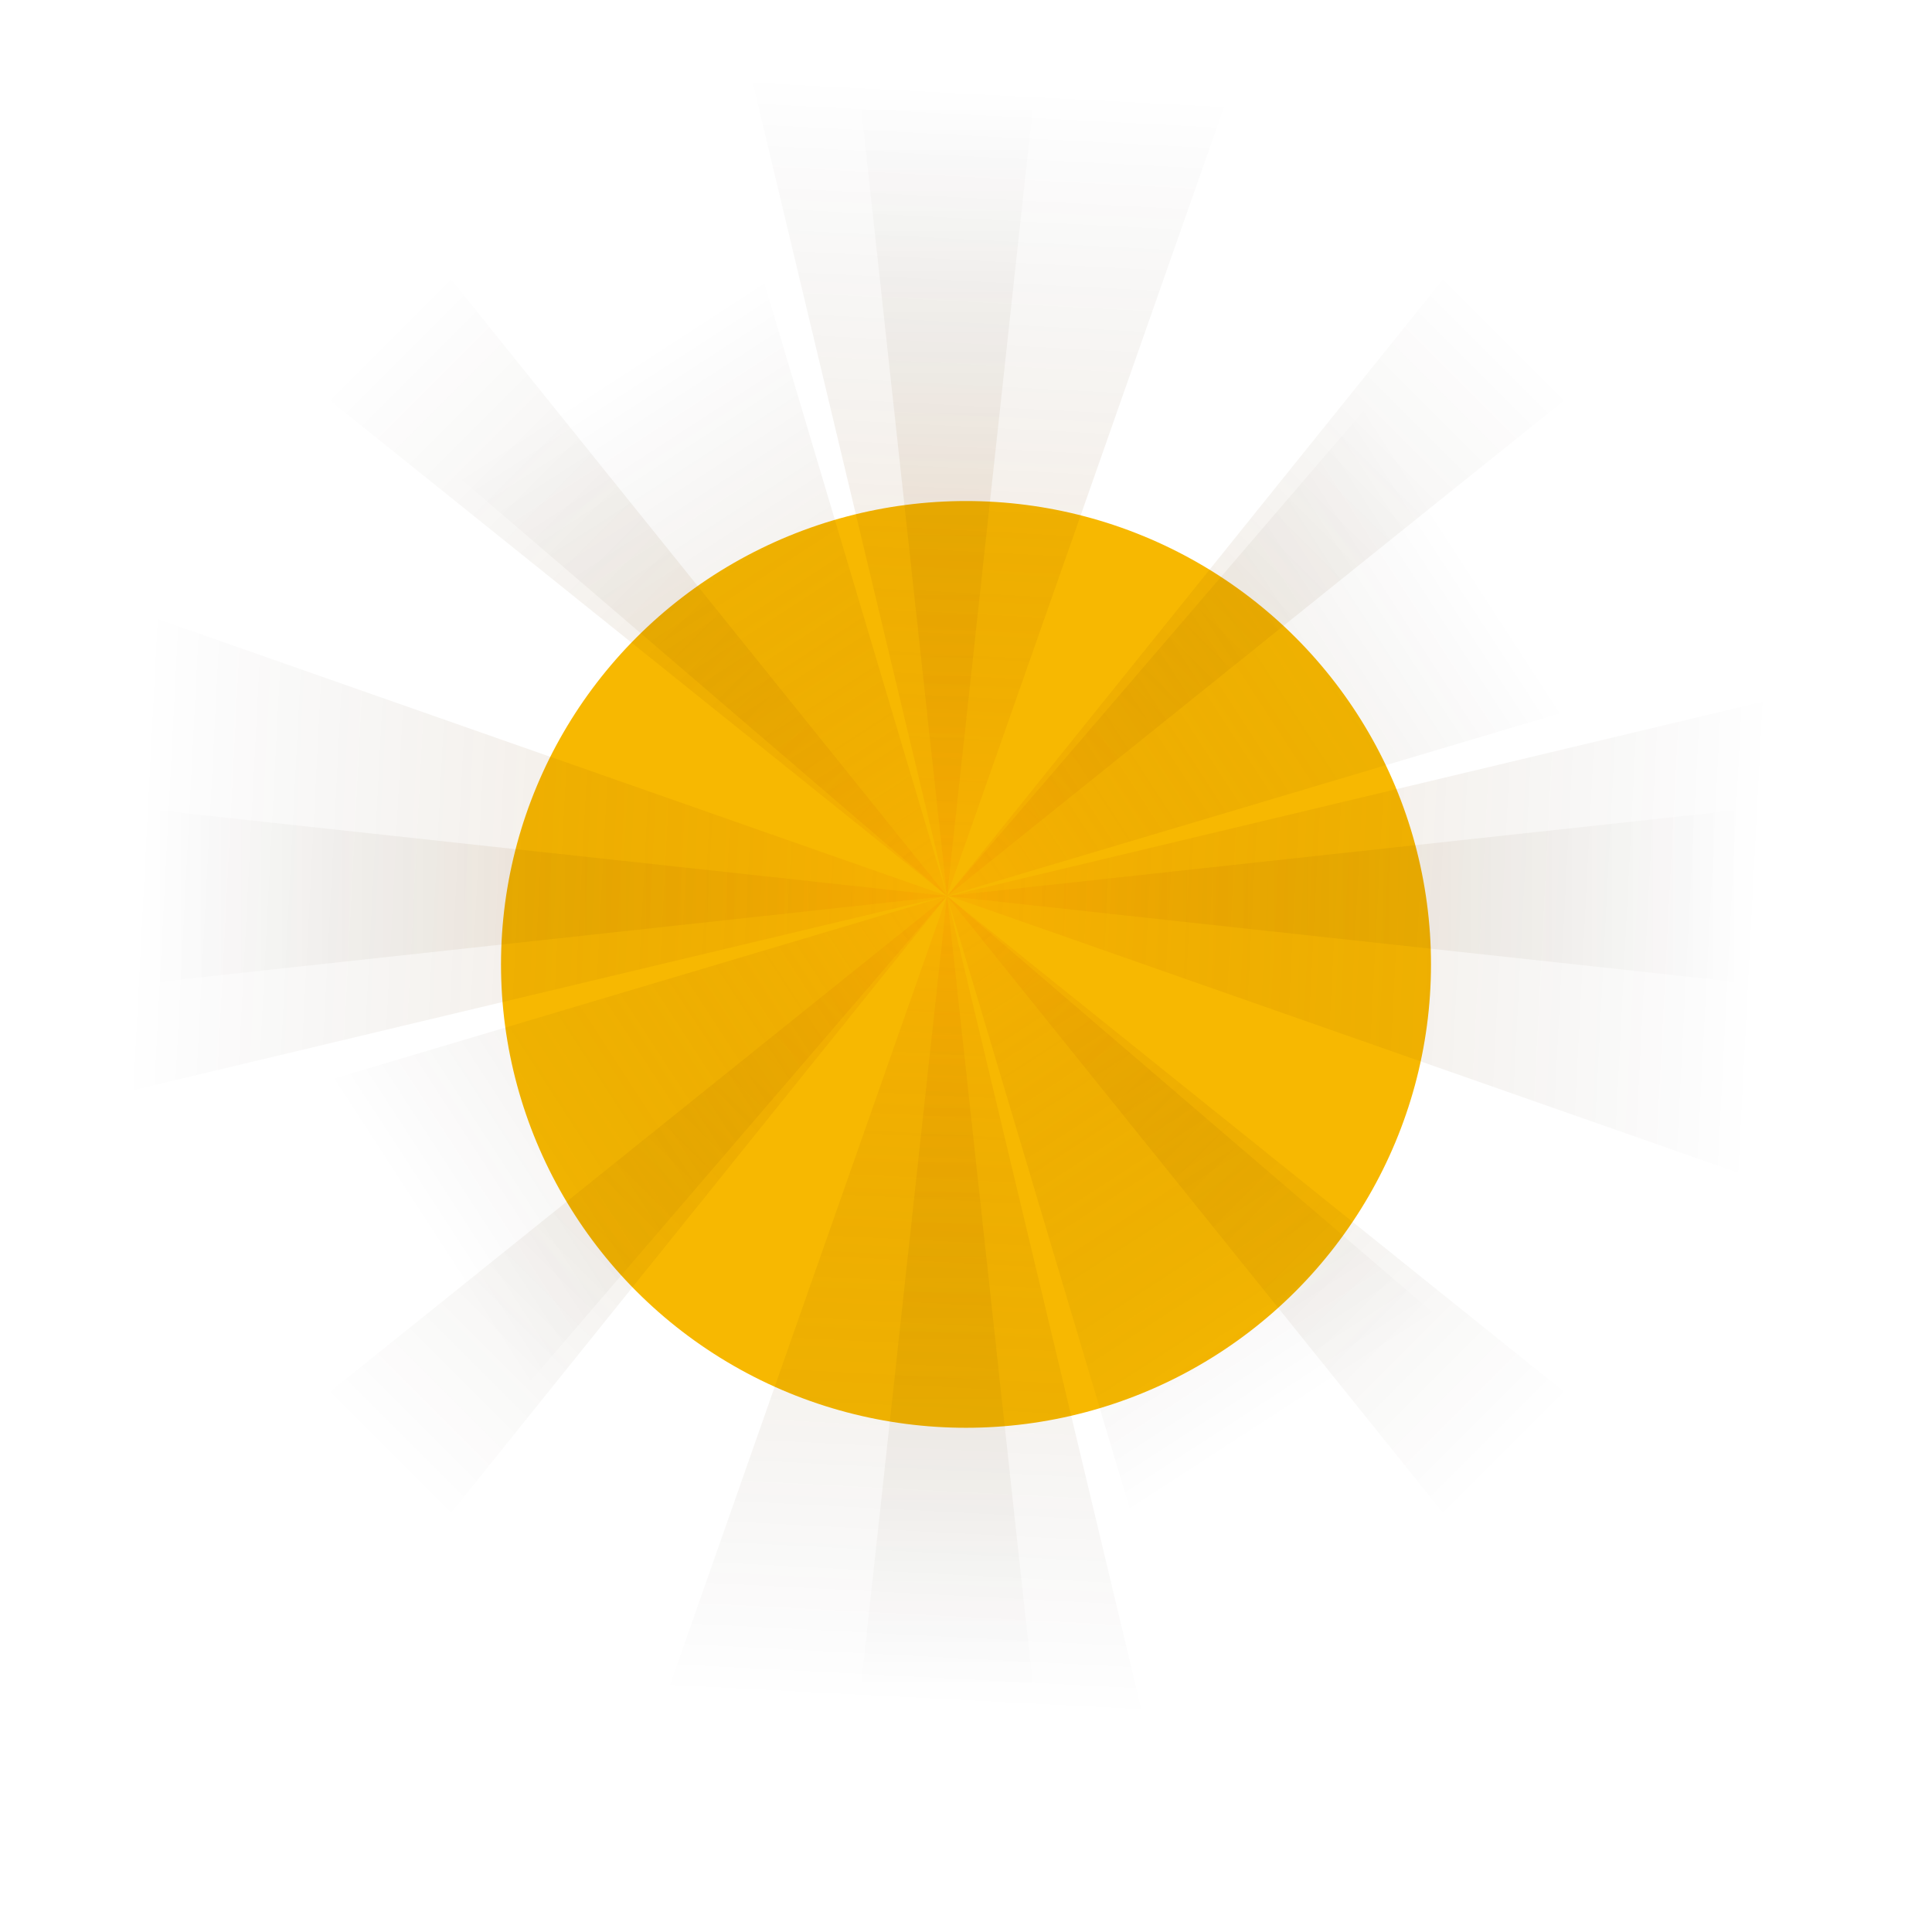 <svg width="590" height="589" viewBox="0 0 590 589" fill="none" xmlns="http://www.w3.org/2000/svg">
<g filter="url(#filter0_f_0_1)">
<ellipse cx="295" cy="294.5" rx="142" ry="141.5" fill="#F7B801"/>
</g>
<g style="mix-blend-mode:screen">
<g opacity="0.5">
<path fill-rule="evenodd" clip-rule="evenodd" d="M289.21 273.63L262.731 516.785H315.661L289.21 273.63Z" fill="url(#paint0_linear_0_1)"/>
<path fill-rule="evenodd" clip-rule="evenodd" d="M289.21 273.63L442.529 464.27L479.953 426.866L289.21 273.63Z" fill="url(#paint1_linear_0_1)"/>
<path fill-rule="evenodd" clip-rule="evenodd" d="M289.21 273.63L532.469 300.095V247.193L289.21 273.63Z" fill="url(#paint2_linear_0_1)"/>
<path fill-rule="evenodd" clip-rule="evenodd" d="M289.21 273.63L479.953 120.423L442.529 83.019L289.21 273.63Z" fill="url(#paint3_linear_0_1)"/>
<path fill-rule="evenodd" clip-rule="evenodd" d="M289.21 273.63L315.661 30.503H262.731L289.21 273.63Z" fill="url(#paint4_linear_0_1)"/>
<path fill-rule="evenodd" clip-rule="evenodd" d="M289.21 273.63L135.891 83.019L98.466 120.423L289.21 273.63Z" fill="url(#paint5_linear_0_1)"/>
<path fill-rule="evenodd" clip-rule="evenodd" d="M289.21 273.63L45.923 247.193V300.095L289.21 273.63Z" fill="url(#paint6_linear_0_1)"/>
<path fill-rule="evenodd" clip-rule="evenodd" d="M289.21 273.63L98.466 426.866L135.891 464.27L289.21 273.63Z" fill="url(#paint7_linear_0_1)"/>
</g>
<path opacity="0.5" fill-rule="evenodd" clip-rule="evenodd" d="M289.21 273.603L346.038 464.16L440.179 403.081L289.21 273.603Z" fill="url(#paint8_linear_0_1)"/>
<path opacity="0.5" fill-rule="evenodd" clip-rule="evenodd" d="M289.21 273.603L479.87 216.778L418.786 122.688L289.21 273.603Z" fill="url(#paint9_linear_0_1)"/>
<path opacity="0.5" fill-rule="evenodd" clip-rule="evenodd" d="M289.21 273.603L232.382 83.019L138.213 144.097L289.21 273.603Z" fill="url(#paint10_linear_0_1)"/>
<path opacity="0.5" fill-rule="evenodd" clip-rule="evenodd" d="M289.21 273.603L98.549 330.4L159.634 424.49L289.21 273.603Z" fill="url(#paint11_linear_0_1)"/>
<path opacity="0.5" fill-rule="evenodd" clip-rule="evenodd" d="M289.21 273.603L203.001 519.105L349.658 526.647L289.21 273.603Z" fill="url(#paint12_linear_0_1)"/>
<path opacity="0.5" fill-rule="evenodd" clip-rule="evenodd" d="M289.79 273.602L535.427 359.737L543 213.159L289.79 273.602Z" fill="url(#paint13_linear_0_1)"/>
<path opacity="0.5" fill-rule="evenodd" clip-rule="evenodd" d="M289.21 273.602L375.419 28.072L229.176 22.354L289.21 273.602Z" fill="url(#paint14_linear_0_1)"/>
<path opacity="0.5" fill-rule="evenodd" clip-rule="evenodd" d="M289.21 273.602L43.573 187.44L36 334.018L289.21 273.602Z" fill="url(#paint15_linear_0_1)"/>
</g>
<defs>
<filter id="filter0_f_0_1" x="0" y="0" width="590" height="589" filterUnits="userSpaceOnUse" color-interpolation-filters="sRGB">
<feFlood flood-opacity="0" result="BackgroundImageFix"/>
<feBlend mode="normal" in="SourceGraphic" in2="BackgroundImageFix" result="shape"/>
<feGaussianBlur stdDeviation="76.5" result="effect1_foregroundBlur_0_1"/>
</filter>
<linearGradient id="paint0_linear_0_1" x1="289.207" y1="516.781" x2="289.207" y2="273.639" gradientUnits="userSpaceOnUse">
<stop offset="0.006" stop-opacity='0'/>
<!-- <stop offset="0.1102" stop-color="#E57B00" stop-opacity='0.3'/> -->
<!-- <stop offset="0.232" stop-color="#E57B00" stop-opacity='0.3'/> -->
<!-- <stop offset="0.3626" stop-color="#2A1700" stop-opacity='0.3'/> -->
<!-- <stop offset="0.4992" stop-color="#4B2800" stop-opacity='0.3'/> -->
<!-- <stop offset="0.6406" stop-color="#753F00" stop-opacity='0.3'/> -->
<!-- <stop offset="0.786" stop-color="#A95B00" stop-opacity='0.3'/> -->
<!-- <stop offset="0.9319" stop-color="#E57B00" stop-opacity='0.3'/> -->
<stop offset="0.978" stop-color="#F98600" stop-opacity='0.3'/>
</linearGradient>
<linearGradient id="paint1_linear_0_1" x1="461.228" y1="445.567" x2="289.301" y2="273.545" gradientUnits="userSpaceOnUse">
<stop offset="0.006" stop-opacity='0'/>
<!-- <stop offset="0.1102" stop-color="#050300" stop-opacity='0.3'/> -->
<!-- <stop offset="0.232" stop-color="#130A00" stop-opacity='0.3'/> -->
<!-- <stop offset="0.3626" stop-color="#2A1700" stop-opacity='0.3'/> -->
<!-- <stop offset="0.4992" stop-color="#4B2800" stop-opacity='0.3'/> -->
<!-- <stop offset="0.6406" stop-color="#753F00" stop-opacity='0.3'/> -->
<!-- <stop offset="0.786" stop-color="#A95B00" stop-opacity='0.3'/> -->
<!-- <stop offset="0.9319" stop-color="#E57B00" stop-opacity='0.3'/> -->
<stop offset="0.978" stop-color="#F98600" stop-opacity='0.3'/>
</linearGradient>
<linearGradient id="paint2_linear_0_1" x1="532.482" y1="273.639" x2="289.207" y2="273.639" gradientUnits="userSpaceOnUse">
<stop offset="0.006" stop-opacity='0'/>
<!-- <stop offset="0.1102" stop-color="#050300" stop-opacity='0.3'/> -->
<!-- <stop offset="0.232" stop-color="#130A00" stop-opacity='0.3'/> -->
<!-- <stop offset="0.3626" stop-color="#2A1700" stop-opacity='0.3'/> -->
<!-- <stop offset="0.4992" stop-color="#4B2800" stop-opacity='0.3'/> -->
<!-- <stop offset="0.6406" stop-color="#753F00" stop-opacity='0.3'/> -->
<!-- <stop offset="0.786" stop-color="#A95B00" stop-opacity='0.3'/> -->
<!-- <stop offset="0.9319" stop-color="#E57B00" stop-opacity='0.3'/> -->
<stop offset="0.978" stop-color="#F98600" stop-opacity='0.3'/>
</linearGradient>
<linearGradient id="paint3_linear_0_1" x1="461.228" y1="101.712" x2="289.301" y2="273.733" gradientUnits="userSpaceOnUse">
<stop offset="0.006" stop-opacity='0'/>
<!-- <stop offset="0.1102" stop-color="#050300" stop-opacity='0.3'/> -->
<!-- <stop offset="0.232" stop-color="#130A00" stop-opacity='0.3'/> -->
<!-- <stop offset="0.3626" stop-color="#2A1700" stop-opacity='0.3'/> -->
<!-- <stop offset="0.4992" stop-color="#4B2800" stop-opacity='0.3'/> -->
<!-- <stop offset="0.6406" stop-color="#753F00" stop-opacity='0.3'/> -->
<!-- <stop offset="0.786" stop-color="#A95B00" stop-opacity='0.3'/> -->
<!-- <stop offset="0.9319" stop-color="#E57B00" stop-opacity='0.3'/> -->
<stop offset="0.978" stop-color="#F98600" stop-opacity='0.3'/>
</linearGradient>
<linearGradient id="paint4_linear_0_1" x1="289.207" y1="30.497" x2="289.207" y2="273.639" gradientUnits="userSpaceOnUse">
<stop offset="0.006" stop-opacity='0'/>
<!-- <stop offset="0.1102" stop-color="#050300" stop-opacity='0.3'/> -->
<!-- <stop offset="0.232" stop-color="#130A00" stop-opacity='0.3'/> -->
<!-- <stop offset="0.3626" stop-color="#2A1700" stop-opacity='0.3'/> -->
<!-- <stop offset="0.4992" stop-color="#4B2800" stop-opacity='0.3'/> -->
<!-- <stop offset="0.6406" stop-color="#753F00" stop-opacity='0.3'/> -->
<!-- <stop offset="0.786" stop-color="#A95B00" stop-opacity='0.3'/> -->
<!-- <stop offset="0.9319" stop-color="#E57B00" stop-opacity='0.3'/> -->
<stop offset="0.978" stop-color="#F98600" stop-opacity='0.3'/>
</linearGradient>
<linearGradient id="paint5_linear_0_1" x1="117.186" y1="101.712" x2="289.113" y2="273.733" gradientUnits="userSpaceOnUse">
<stop offset="0.006" stop-opacity='0'/>
<!-- <stop offset="0.1102" stop-color="#050300" stop-opacity='0.3'/> -->
<!-- <stop offset="0.232" stop-color="#130A00" stop-opacity='0.3'/> -->
<!-- <stop offset="0.3626" stop-color="#2A1700" stop-opacity='0.3'/> -->
<!-- <stop offset="0.4992" stop-color="#4B2800" stop-opacity='0.3'/> -->
<!-- <stop offset="0.6406" stop-color="#753F00" stop-opacity='0.3'/> -->
<!-- <stop offset="0.786" stop-color="#A95B00" stop-opacity='0.3'/> -->
<!-- <stop offset="0.9319" stop-color="#E57B00" stop-opacity='0.3'/> -->
<stop offset="0.978" stop-color="#F98600" stop-opacity='0.3'/>
</linearGradient>
<linearGradient id="paint6_linear_0_1" x1="45.932" y1="273.639" x2="289.207" y2="273.639" gradientUnits="userSpaceOnUse">
<stop offset="0.006" stop-opacity='0'/>
<!-- <stop offset="0.1102" stop-color="#050300" stop-opacity='0.3'/> -->
<!-- <stop offset="0.232" stop-color="#130A00" stop-opacity='0.3'/> -->
<!-- <stop offset="0.3626" stop-color="#2A1700" stop-opacity='0.3'/> -->
<!-- <stop offset="0.4992" stop-color="#4B2800" stop-opacity='0.3'/> -->
<!-- <stop offset="0.6406" stop-color="#753F00" stop-opacity='0.3'/> -->
<!-- <stop offset="0.786" stop-color="#A95B00" stop-opacity='0.3'/> -->
<!-- <stop offset="0.9319" stop-color="#E57B00" stop-opacity='0.3'/> -->
<stop offset="0.978" stop-color="#F98600" stop-opacity='0.3'/>
</linearGradient>
<linearGradient id="paint7_linear_0_1" x1="117.186" y1="445.567" x2="289.113" y2="273.545" gradientUnits="userSpaceOnUse">
<stop offset="0.006" stop-opacity='0'/>
<!-- <stop offset="0.1102" stop-color="#050300" stop-opacity='0.3'/> -->
<!-- <stop offset="0.232" stop-color="#130A00" stop-opacity='0.3'/> -->
<!-- <stop offset="0.3626" stop-color="#2A1700" stop-opacity='0.3'/> -->
<!-- <stop offset="0.4992" stop-color="#4B2800" stop-opacity='0.3'/> -->
<!-- <stop offset="0.6406" stop-color="#753F00" stop-opacity='0.3'/> -->
<!-- <stop offset="0.786" stop-color="#A95B00" stop-opacity='0.3'/> -->
<!-- <stop offset="0.9319" stop-color="#E57B00" stop-opacity='0.3'/> -->
<stop offset="0.978" stop-color="#F98600" stop-opacity='0.3'/>
</linearGradient>
<linearGradient id="paint8_linear_0_1" x1="393.117" y1="433.623" x2="289.279" y2="273.544" gradientUnits="userSpaceOnUse">
<stop offset="0.006" stop-opacity='0'/>
<!-- <stop offset="0.1102" stop-color="#050300" stop-opacity='0.3'/> -->
<!-- <stop offset="0.232" stop-color="#130A00" stop-opacity='0.3'/> -->
<!-- <stop offset="0.3626" stop-color="#2A1700" stop-opacity='0.3'/> -->
<!-- <stop offset="0.4992" stop-color="#4B2800" stop-opacity='0.3'/> -->
<!-- <stop offset="0.6406" stop-color="#753F00" stop-opacity='0.3'/> -->
<!-- <stop offset="0.786" stop-color="#A95B00" stop-opacity='0.3'/> -->
<!-- <stop offset="0.9319" stop-color="#E57B00" stop-opacity='0.3'/> -->
<stop offset="0.978" stop-color="#F98600" stop-opacity='0.3'/>
</linearGradient>
<linearGradient id="paint9_linear_0_1" x1="449.326" y1="169.738" x2="289.264" y2="273.678" gradientUnits="userSpaceOnUse">
<stop offset="0.006" stop-opacity='0'/>
<!-- <stop offset="0.1102" stop-color="#050300" stop-opacity='0.3'/> -->
<!-- <stop offset="0.232" stop-color="#130A00" stop-opacity='0.3'/> -->
<!-- <stop offset="0.3626" stop-color="#2A1700" stop-opacity='0.3'/> -->
<!-- <stop offset="0.4992" stop-color="#4B2800" stop-opacity='0.3'/> -->
<!-- <stop offset="0.6406" stop-color="#753F00" stop-opacity='0.3'/> -->
<!-- <stop offset="0.786" stop-color="#A95B00" stop-opacity='0.3'/> -->
<!-- <stop offset="0.9319" stop-color="#E57B00" stop-opacity='0.3'/> -->
<stop offset="0.978" stop-color="#F98600" stop-opacity='0.3'/>
</linearGradient>
<linearGradient id="paint10_linear_0_1" x1="185.297" y1="113.56" x2="289.135" y2="273.638" gradientUnits="userSpaceOnUse">
<stop offset="0.006" stop-opacity='0'/>
<!-- <stop offset="0.1102" stop-color="#050300" stop-opacity='0.3'/> -->
<!-- <stop offset="0.232" stop-color="#130A00" stop-opacity='0.3'/> -->
<!-- <stop offset="0.3626" stop-color="#2A1700" stop-opacity='0.3'/> -->
<!-- <stop offset="0.4992" stop-color="#4B2800" stop-opacity='0.3'/> -->
<!-- <stop offset="0.6406" stop-color="#753F00" stop-opacity='0.3'/> -->
<!-- <stop offset="0.786" stop-color="#A95B00" stop-opacity='0.3'/> -->
<!-- <stop offset="0.9319" stop-color="#E57B00" stop-opacity='0.3'/> -->
<stop offset="0.978" stop-color="#F98600" stop-opacity='0.3'/>
</linearGradient>
<linearGradient id="paint11_linear_0_1" x1="129.088" y1="377.445" x2="289.15" y2="273.504" gradientUnits="userSpaceOnUse">
<stop offset="0.006" stop-opacity='0'/>
<!-- <stop offset="0.1102" stop-color="#050300" stop-opacity='0.3'/> -->
<!-- <stop offset="0.232" stop-color="#130A00" stop-opacity='0.3'/> -->
<!-- <stop offset="0.3626" stop-color="#2A1700" stop-opacity='0.3'/> -->
<!-- <stop offset="0.4992" stop-color="#4B2800" stop-opacity='0.3'/> -->
<!-- <stop offset="0.6406" stop-color="#753F00" stop-opacity='0.3'/> -->
<!-- <stop offset="0.786" stop-color="#A95B00" stop-opacity='0.3'/> -->
<!-- <stop offset="0.9319" stop-color="#E57B00" stop-opacity='0.3'/> -->
<stop offset="0.978" stop-color="#F98600" stop-opacity='0.3'/>
</linearGradient>
<linearGradient id="paint12_linear_0_1" x1="276.337" y1="522.88" x2="289.186" y2="273.59" gradientUnits="userSpaceOnUse">
<stop offset="0.006" stop-opacity='0'/>
<!-- <stop offset="0.1102" stop-color="#050300" stop-opacity='0.3'/> -->
<!-- <stop offset="0.232" stop-color="#130A00" stop-opacity='0.3'/> -->
<!-- <stop offset="0.3626" stop-color="#2A1700" stop-opacity='0.3'/> -->
<!-- <stop offset="0.4992" stop-color="#4B2800" stop-opacity='0.3'/> -->
<!-- <stop offset="0.6406" stop-color="#753F00" stop-opacity='0.3'/> -->
<!-- <stop offset="0.786" stop-color="#A95B00" stop-opacity='0.3'/> -->
<!-- <stop offset="0.9319" stop-color="#E57B00" stop-opacity='0.3'/> -->
<stop offset="0.978" stop-color="#F98600" stop-opacity='0.3'/>
</linearGradient>
<linearGradient id="paint13_linear_0_1" x1="539.209" y1="286.453" x2="289.783" y2="273.584" gradientUnits="userSpaceOnUse">
<stop offset="0.006" stop-opacity='0'/>
<!-- <stop offset="0.1102" stop-color="#050300" stop-opacity='0.3'/> -->
<!-- <stop offset="0.232" stop-color="#130A00" stop-opacity='0.3'/> -->
<!-- <stop offset="0.3626" stop-color="#2A1700" stop-opacity='0.3'/> -->
<!-- <stop offset="0.4992" stop-color="#4B2800" stop-opacity='0.3'/> -->
<!-- <stop offset="0.6406" stop-color="#753F00" stop-opacity='0.3'/> -->
<!-- <stop offset="0.786" stop-color="#A95B00" stop-opacity='0.3'/> -->
<!-- <stop offset="0.9319" stop-color="#E57B00" stop-opacity='0.3'/> -->
<stop offset="0.978" stop-color="#F98600" stop-opacity='0.3'/>
</linearGradient>
<linearGradient id="paint14_linear_0_1" x1="302.342" y1="24.319" x2="289.494" y2="273.605" gradientUnits="userSpaceOnUse">
<stop offset="0.006" stop-opacity='0'/>
<!-- <stop offset="0.1102" stop-color="#050300" stop-opacity='0.3'/> -->
<!-- <stop offset="0.232" stop-color="#130A00" stop-opacity='0.3'/> -->
<!-- <stop offset="0.3626" stop-color="#2A1700" stop-opacity='0.3'/> -->
<!-- <stop offset="0.4992" stop-color="#4B2800" stop-opacity='0.3'/> -->
<!-- <stop offset="0.6406" stop-color="#753F00" stop-opacity='0.3'/> -->
<!-- <stop offset="0.786" stop-color="#A95B00" stop-opacity='0.3'/> -->
<!-- <stop offset="0.9319" stop-color="#E57B00" stop-opacity='0.3'/> -->
<stop offset="0.978" stop-color="#F98600" stop-opacity='0.3'/>
</linearGradient>
<linearGradient id="paint15_linear_0_1" x1="39.782" y1="260.728" x2="289.207" y2="273.597" gradientUnits="userSpaceOnUse">
<stop offset="0.006" stop-opacity='0'/>
<stop offset="0.978" stop-color="#F98600" stop-opacity='0.3'/>
</linearGradient>
</defs>
</svg>
